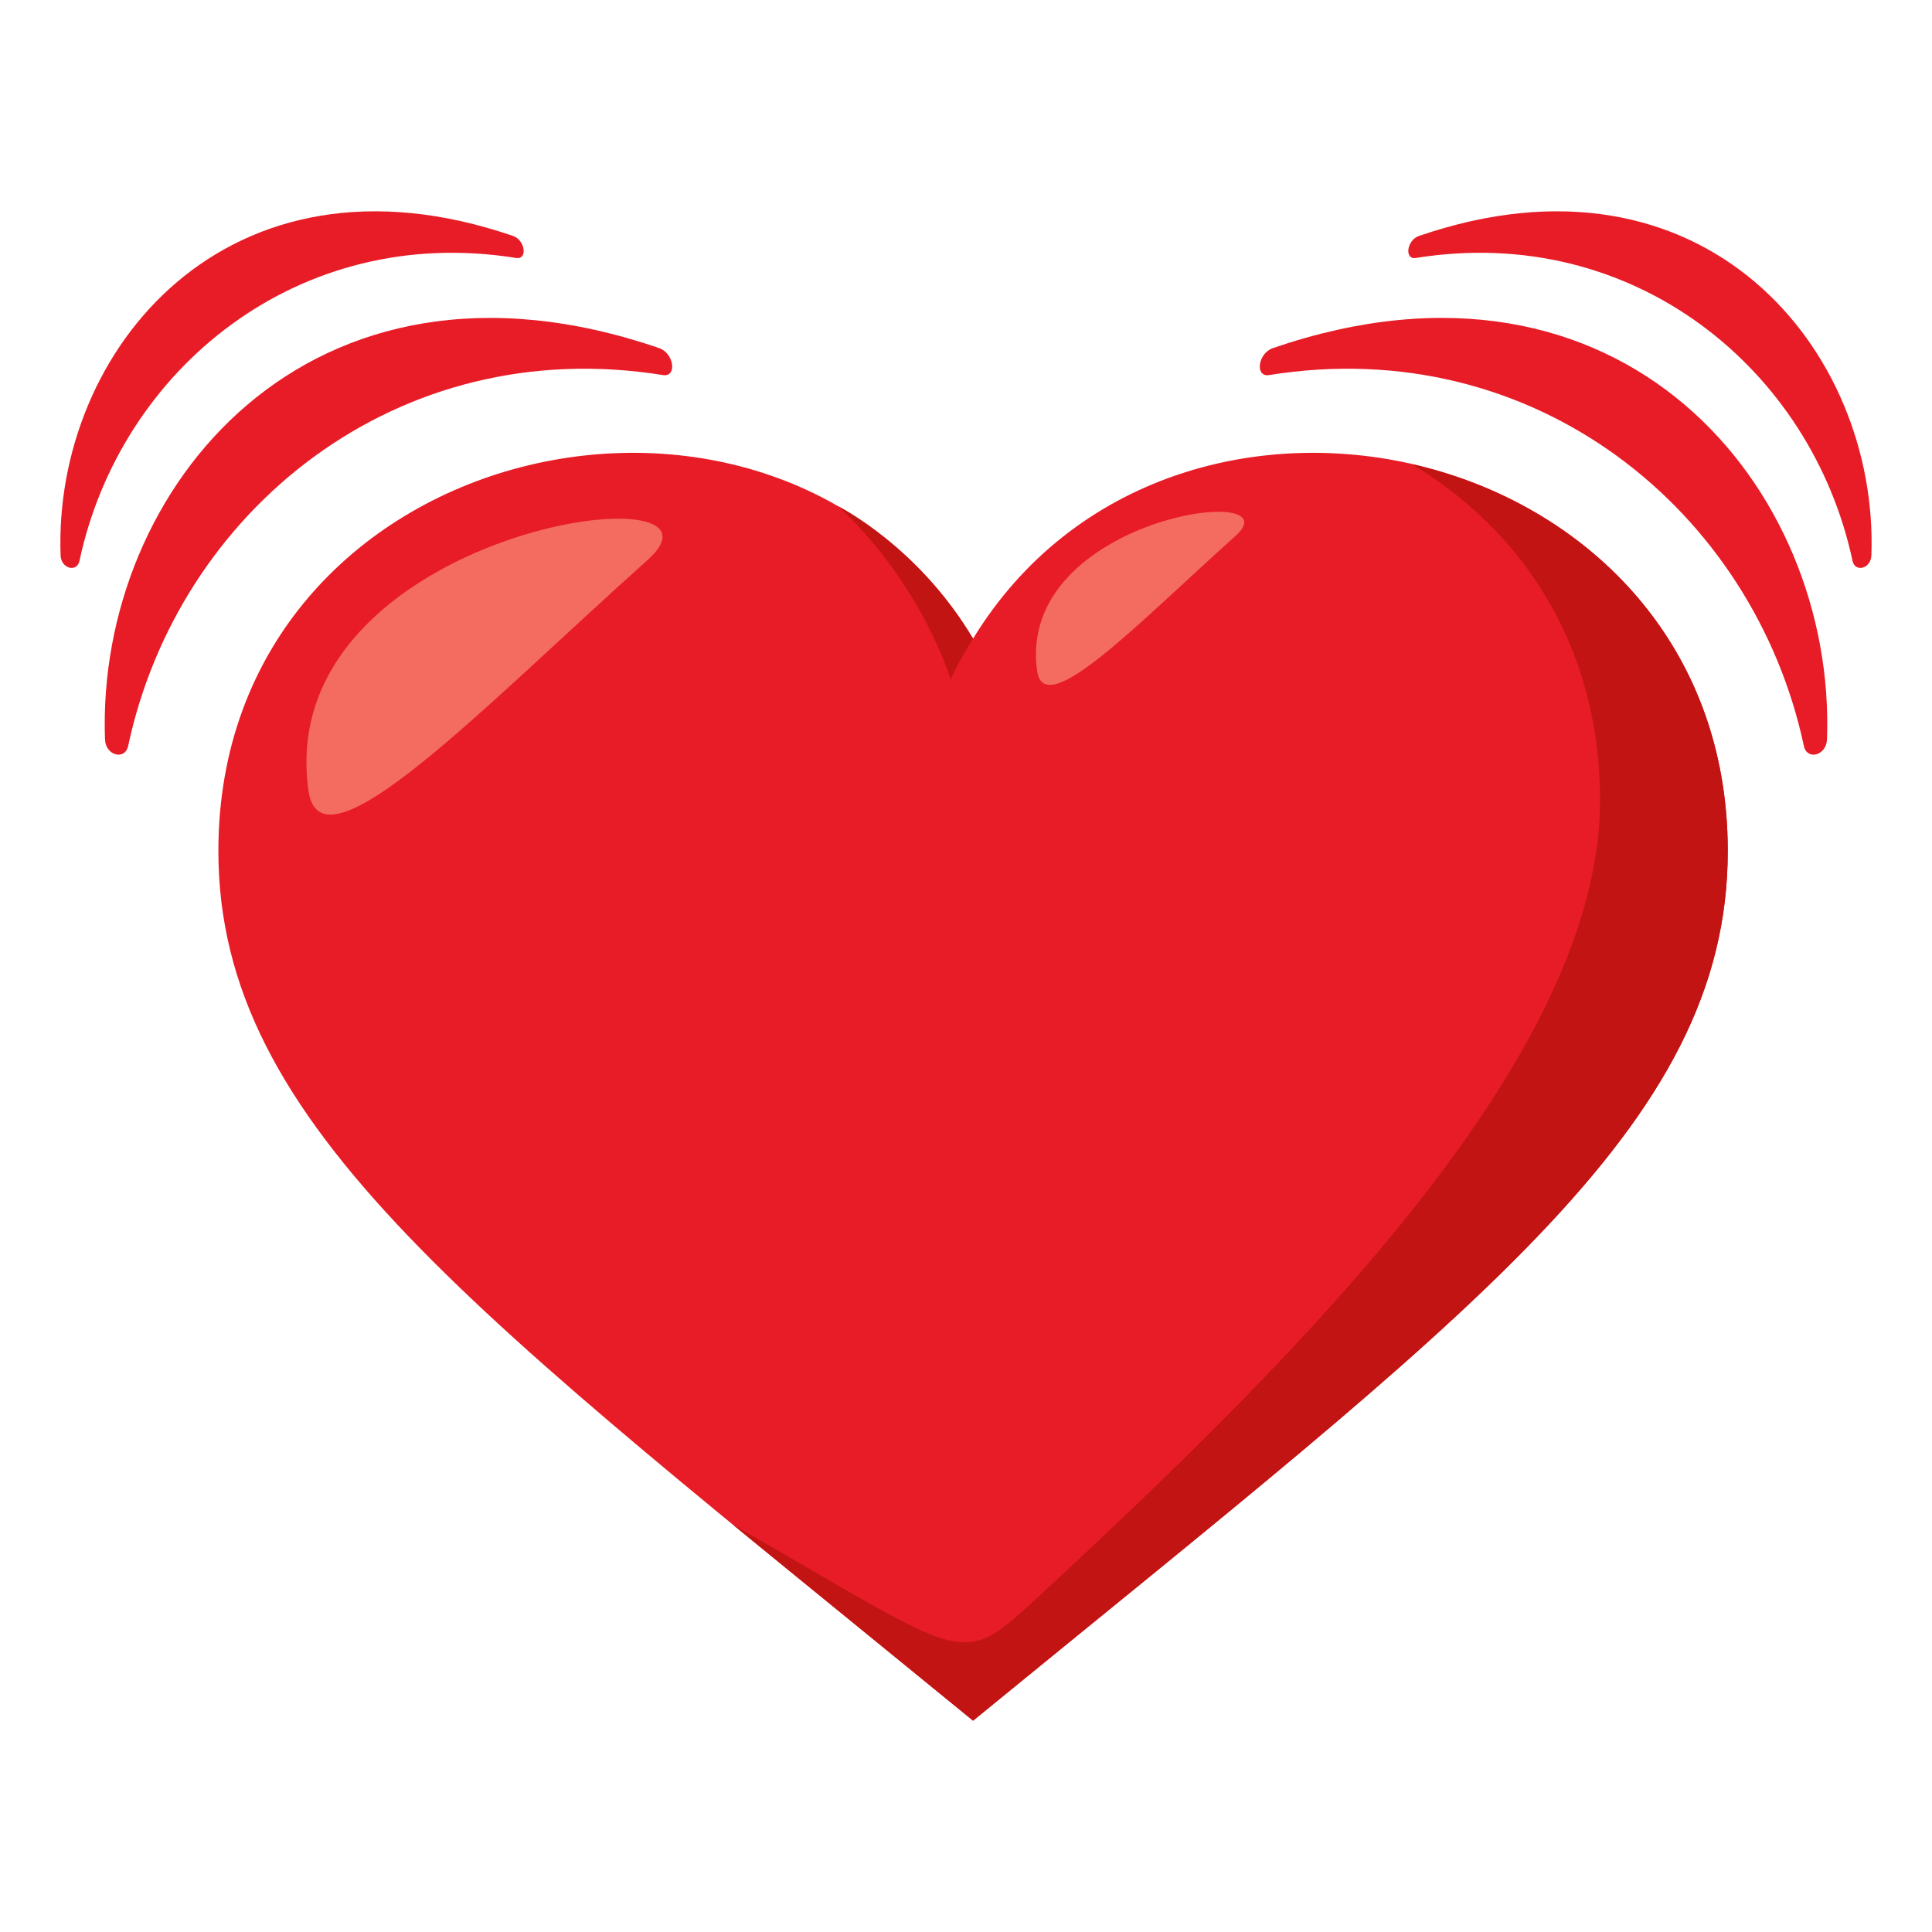 <?xml version="1.0" encoding="utf-8"?>
<!-- Generator: Adobe Illustrator 15.0.0, SVG Export Plug-In . SVG Version: 6.00 Build 0)  -->
<!DOCTYPE svg PUBLIC "-//W3C//DTD SVG 1.1//EN" "http://www.w3.org/Graphics/SVG/1.1/DTD/svg11.dtd">
<svg version="1.1" id="Layer_1" xmlns="http://www.w3.org/2000/svg" xmlns:xlink="http://www.w3.org/1999/xlink" x="0px" y="0px"
	 width="64px" height="64px" viewBox="0 0 64 64" enable-background="new 0 0 64 64" xml:space="preserve">
<path fill="#E81C27" d="M42.039,12.425c8.815-1.419,16.055,4.503,17.717,12.287c0.102,0.482,0.746,0.325,0.766-0.223
	c0.299-8.311-6.771-16.936-18.355-12.958C41.665,11.703,41.566,12.5,42.039,12.425z"/>
<path fill="#E81C27" d="M46.902,8.546c7.197-1.16,13.108,3.676,14.465,10.032c0.084,0.394,0.609,0.265,0.625-0.182
	c0.244-6.786-5.528-13.827-14.986-10.58C46.596,7.957,46.517,8.608,46.902,8.546z"/>
<path fill="#E81C27" d="M21.961,12.425c-8.816-1.419-16.056,4.503-17.716,12.287c-0.103,0.482-0.748,0.325-0.767-0.223
	C3.18,16.178,10.25,7.554,21.833,11.531C22.335,11.703,22.433,12.5,21.961,12.425z"/>
<path fill="#E81C27" d="M17.098,8.546C9.9,7.386,3.989,12.222,2.633,18.578c-0.084,0.394-0.61,0.265-0.626-0.182
	C1.764,11.61,7.536,4.569,16.995,7.816C17.404,7.957,17.483,8.608,17.098,8.546z"/>
<path fill="#E81C27" d="M32.234,21.156c-6.633-10.865-25-6.619-25,7.03c0,9.164,8.47,15.294,25,28.814
	c16.529-13.521,25-19.65,25-28.814C57.234,14.537,38.867,10.291,32.234,21.156z"/>
<path fill="#C21413" d="M31.493,22.511c0.261-0.613,0.741-1.355,0.741-1.355c-1.809-3.059-4.461-4.382-4.461-4.382
	C30.568,19.383,31.493,22.511,31.493,22.511z"/>
<path fill="#C21413" d="M46.768,15.376c3.616,2.166,6.236,5.976,6.236,11.129c0,8.346-9.584,18.038-18.49,26.281
	c-2.789,2.58-2.279,2.258-10.236-2.278c1.015,0.825,6.873,5.605,7.957,6.492c16.529-13.521,25-19.65,25-28.814
	C57.234,21.172,52.383,16.65,46.768,15.376z"/>
<path fill-rule="evenodd" clip-rule="evenodd" fill="#F46C60" d="M10.219,26.196c0.408,2.894,5.781-2.768,11.222-7.635
	C24.952,15.431,8.991,17.492,10.219,26.196z"/>
<path fill-rule="evenodd" clip-rule="evenodd" fill="#F46C60" d="M34.357,22.227c0.238,1.692,3.382-1.62,6.564-4.467
	C42.976,15.929,33.639,17.134,34.357,22.227z"/>
</svg>
